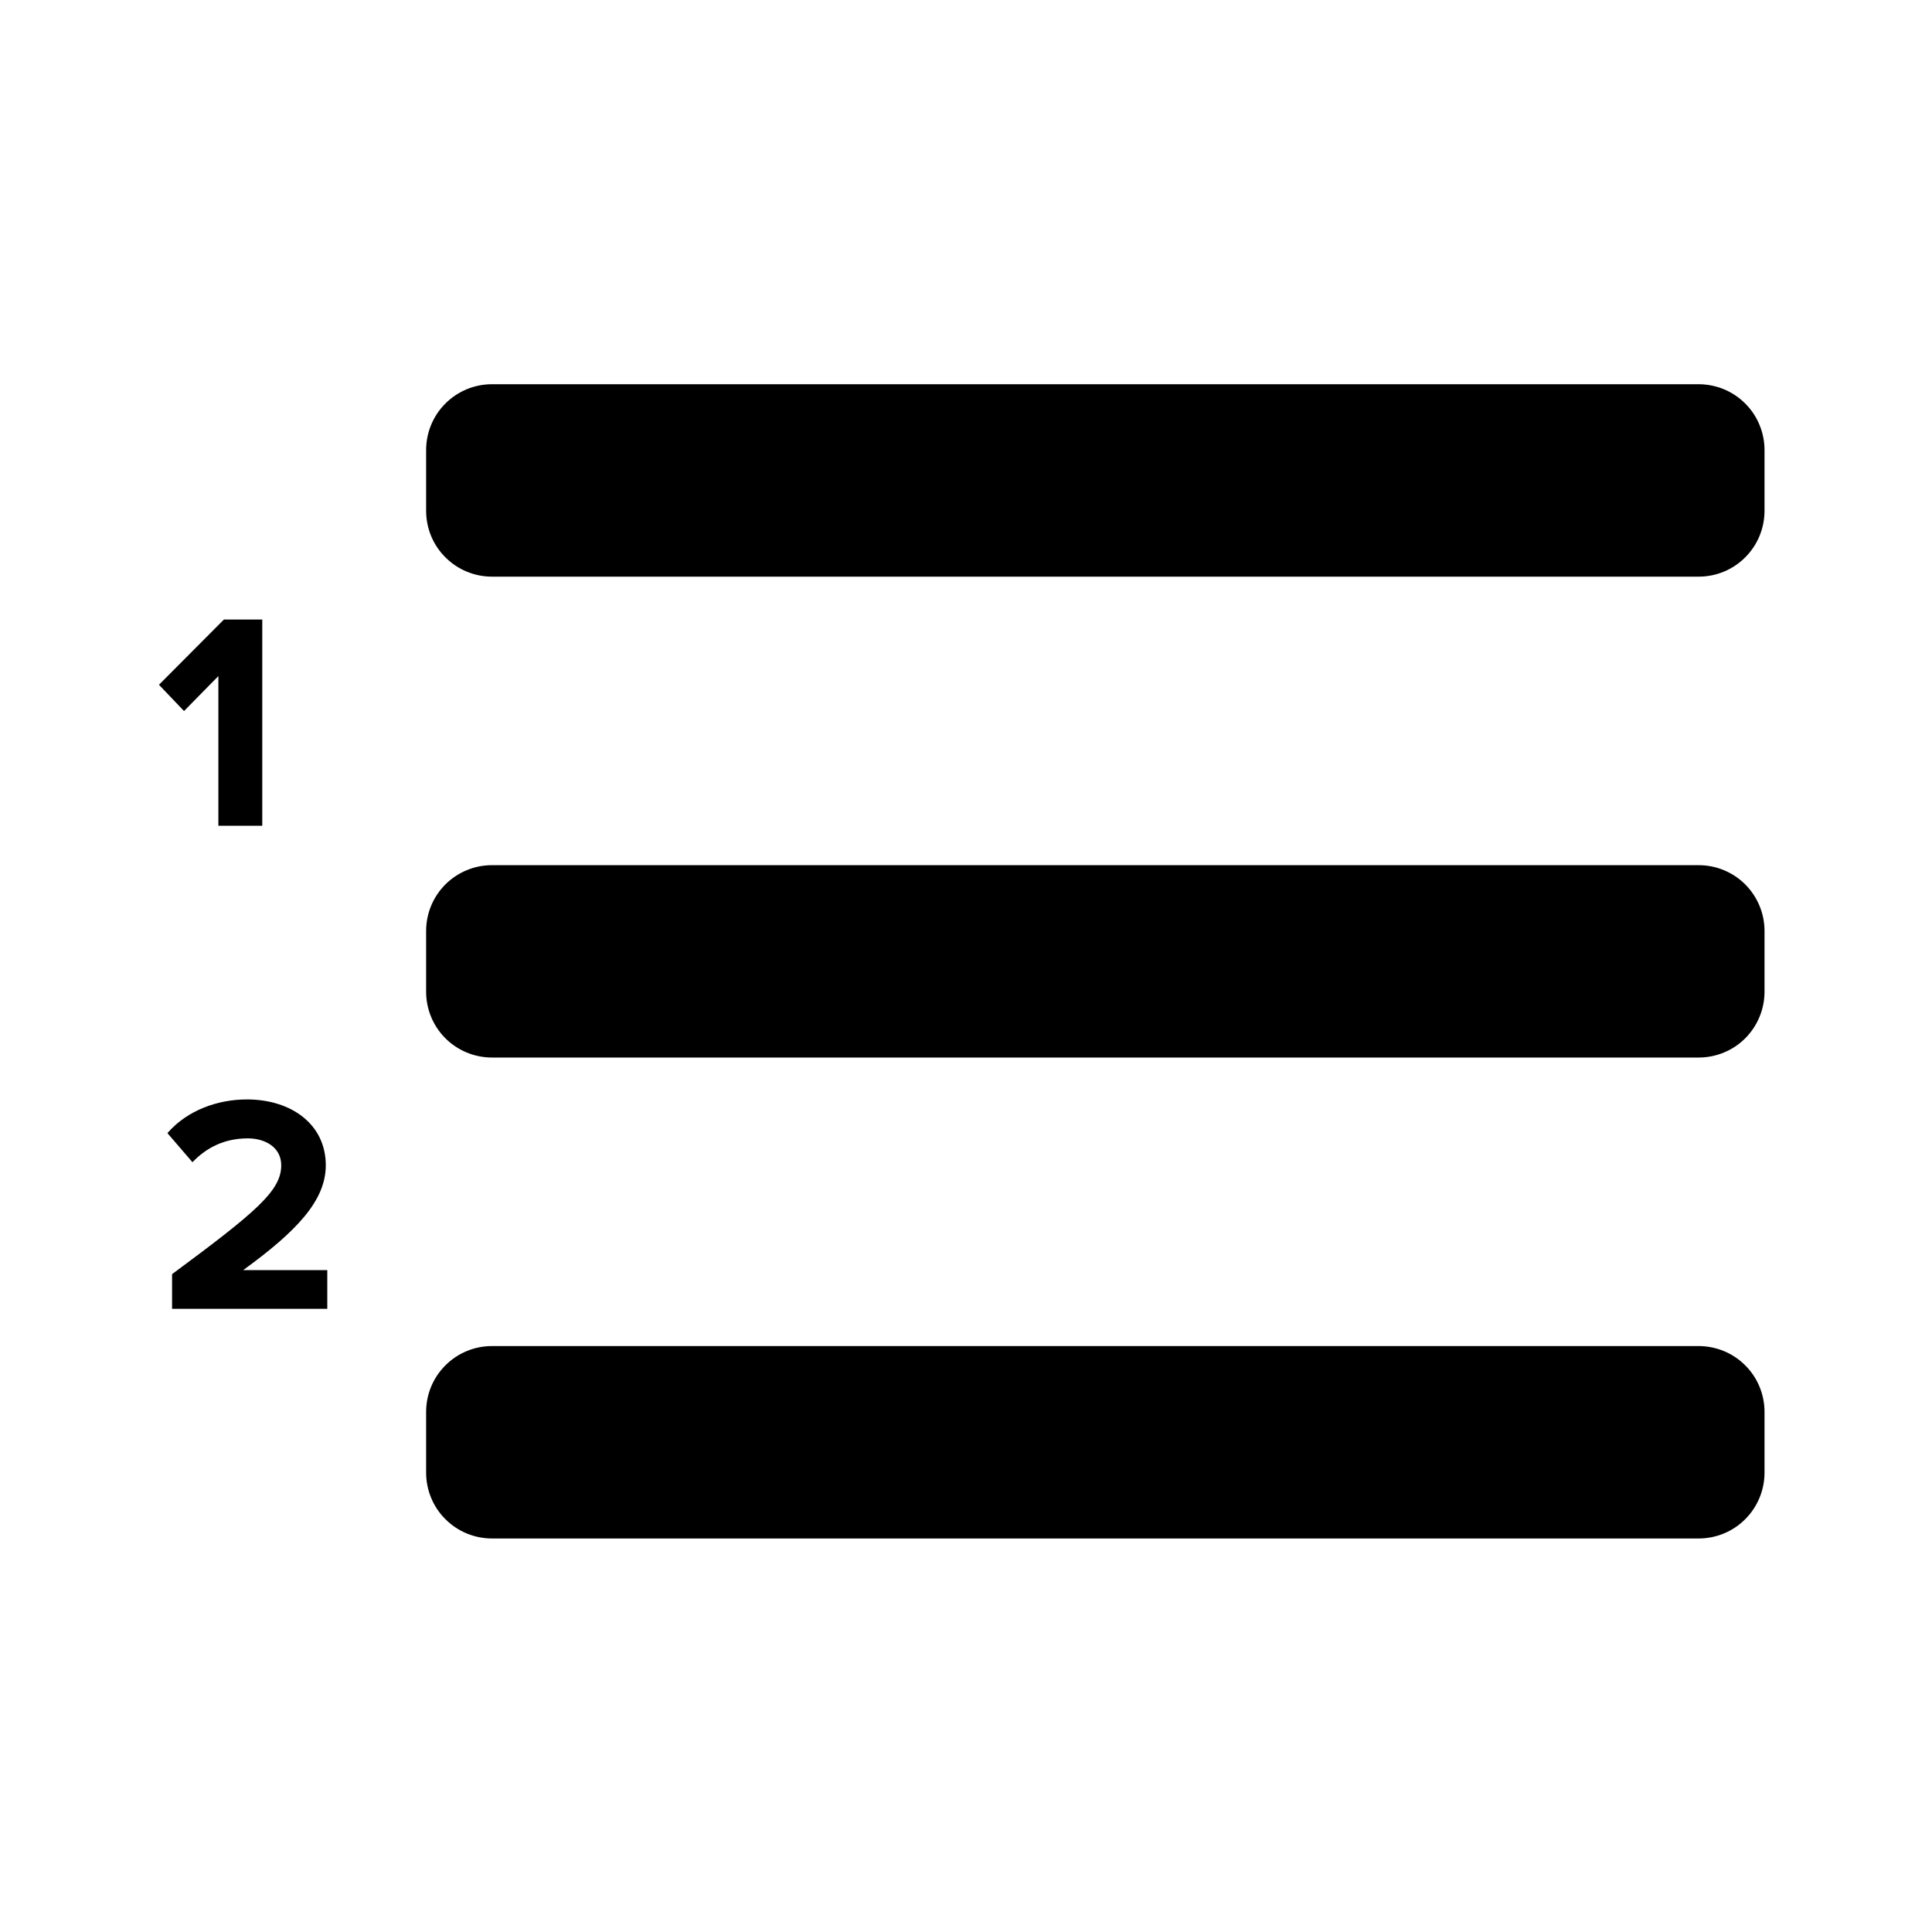 <svg width="32" height="32" viewBox="0 0 32 32" fill="none" xmlns="http://www.w3.org/2000/svg">
<path d="M3.617 11.198V13.677H4.344V10.261H3.709L2.633 11.342L3.048 11.777L3.617 11.198Z" fill="currentColor"/>
<path d="M4.105 18.855C4.387 18.855 4.658 18.999 4.658 19.301C4.658 19.721 4.249 20.069 2.85 21.104V21.678H5.421V21.037H4.028C4.915 20.392 5.396 19.885 5.396 19.301C5.396 18.62 4.822 18.21 4.09 18.21C3.613 18.21 3.106 18.384 2.773 18.768L3.188 19.25C3.419 19.009 3.715 18.855 4.105 18.855V18.855Z" fill="currentColor"/>
<path d="M28.136 6.364H8.148C7.859 6.364 7.581 6.479 7.377 6.684C7.172 6.888 7.058 7.166 7.058 7.455V8.46C7.058 8.75 7.172 9.027 7.377 9.231C7.581 9.436 7.859 9.551 8.148 9.551H28.136C28.425 9.551 28.703 9.436 28.907 9.231C29.111 9.027 29.226 8.75 29.226 8.46V7.455C29.226 7.312 29.198 7.17 29.143 7.038C29.089 6.905 29.008 6.785 28.907 6.684C28.806 6.583 28.686 6.502 28.553 6.447C28.421 6.393 28.279 6.364 28.136 6.364Z" fill="currentColor"/>
<path d="M28.136 14.33H8.148C7.859 14.33 7.581 14.445 7.377 14.649C7.172 14.854 7.058 15.131 7.058 15.42V16.426C7.058 16.715 7.172 16.992 7.377 17.197C7.581 17.401 7.859 17.516 8.148 17.516H28.136C28.425 17.516 28.703 17.401 28.907 17.197C29.111 16.992 29.226 16.715 29.226 16.426V15.42C29.226 15.277 29.198 15.135 29.143 15.003C29.089 14.871 29.008 14.751 28.907 14.649C28.806 14.548 28.686 14.468 28.553 14.413C28.421 14.358 28.279 14.33 28.136 14.33V14.33Z" fill="currentColor"/>
<path d="M28.136 22.295H8.148C7.859 22.295 7.581 22.41 7.377 22.615C7.172 22.819 7.058 23.096 7.058 23.386V24.391C7.058 24.68 7.172 24.958 7.377 25.162C7.581 25.367 7.859 25.482 8.148 25.482H28.136C28.425 25.482 28.703 25.367 28.907 25.162C29.111 24.958 29.226 24.68 29.226 24.391V23.386C29.226 23.242 29.198 23.101 29.143 22.968C29.089 22.836 29.008 22.716 28.907 22.615C28.806 22.514 28.686 22.433 28.553 22.378C28.421 22.324 28.279 22.295 28.136 22.295V22.295Z" fill="currentColor"/>
</svg>
